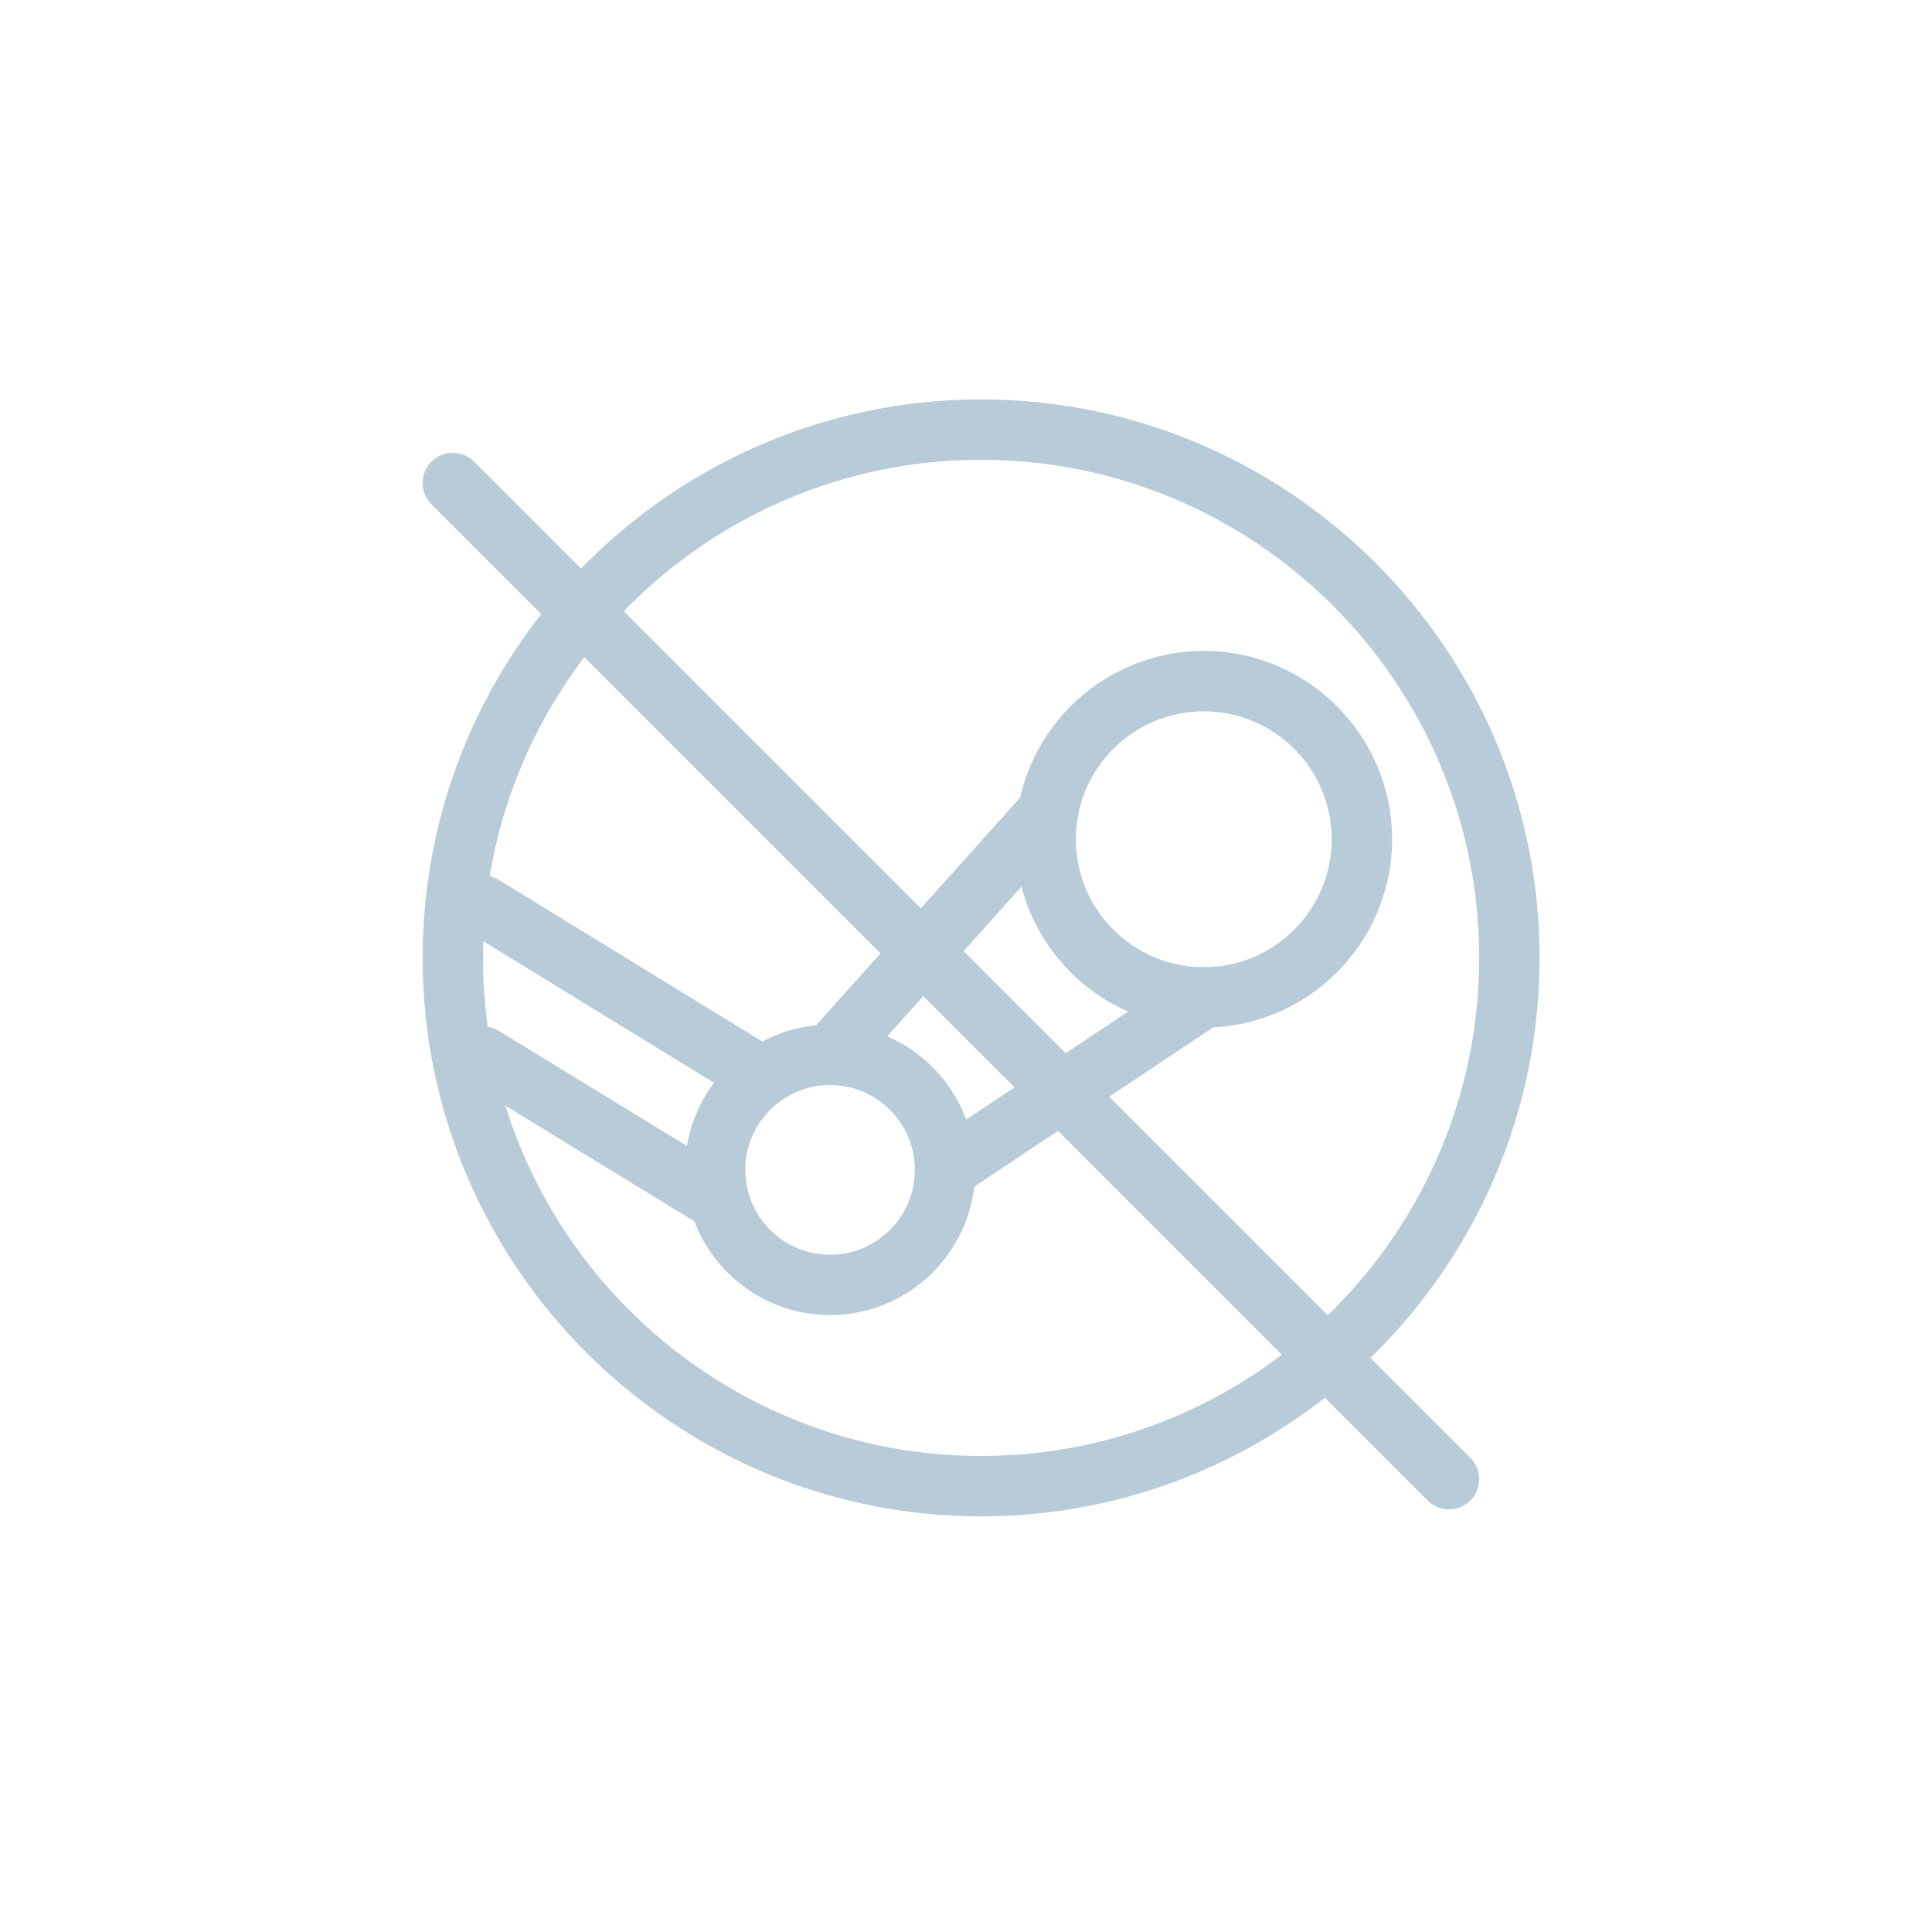 <?xml version="1.0" encoding="utf-8"?>
<!-- Generator: Adobe Illustrator 16.0.3, SVG Export Plug-In . SVG Version: 6.00 Build 0)  -->
<!DOCTYPE svg PUBLIC "-//W3C//DTD SVG 1.1//EN" "http://www.w3.org/Graphics/SVG/1.1/DTD/svg11.dtd">
<svg version="1.1" id="Ebene_1" xmlns="http://www.w3.org/2000/svg" xmlns:xlink="http://www.w3.org/1999/xlink" fill="#b8cbd9" x="0px" y="0px"
	 width="64px" height="64px" viewBox="0 0 64 64" enable-background="new 0 0 64 64" xml:space="preserve">
<g>
	<path d="M39.878,34.04c-3.44,0-6.24-2.799-6.24-6.24c0-3.439,2.8-6.237,6.24-6.237c3.439,0,6.237,2.798,6.237,6.237
		C46.115,31.241,43.317,34.04,39.878,34.04z M39.878,23.563c-2.338,0-4.24,1.9-4.24,4.237c0,2.338,1.902,4.24,4.24,4.24
		c2.337,0,4.237-1.902,4.237-4.24C44.115,25.464,42.215,23.563,39.878,23.563z"/>
	<path d="M27.498,43.563c-2.652,0-4.81-2.157-4.81-4.81c0-2.652,2.157-4.81,4.81-4.81c2.651,0,4.808,2.158,4.808,4.81
		C32.306,41.406,30.149,43.563,27.498,43.563z M27.498,35.944c-1.549,0-2.81,1.26-2.81,2.81s1.261,2.81,2.81,2.81
		c1.548,0,2.808-1.26,2.808-2.81S29.046,35.944,27.498,35.944z"/>
	<path d="M31.307,39.754c-0.323,0-0.641-0.156-0.833-0.445c-0.307-0.459-0.183-1.081,0.277-1.387l8.572-5.714
		c0.461-0.307,1.08-0.183,1.387,0.277c0.307,0.459,0.183,1.081-0.277,1.387l-8.572,5.714C31.689,39.7,31.497,39.754,31.307,39.754z"
		/>
	<path d="M27.498,35.944c-0.238,0-0.477-0.084-0.667-0.255c-0.412-0.369-0.446-1-0.078-1.412l7.226-8.064
		c0.37-0.41,1.003-0.445,1.412-0.077c0.412,0.369,0.446,1,0.078,1.412l-7.226,8.064C28.045,35.832,27.772,35.944,27.498,35.944z"/>
	<path d="M25.254,36.678c-0.179,0-0.358-0.047-0.522-0.147l-9.255-5.678c-0.471-0.289-0.618-0.905-0.329-1.375
		c0.288-0.472,0.902-0.618,1.376-0.33l9.255,5.678c0.471,0.289,0.618,0.905,0.329,1.375C25.919,36.509,25.59,36.678,25.254,36.678z"
		/>
	<path d="M23.688,40.706c-0.178,0-0.358-0.047-0.521-0.147l-7.689-4.706c-0.471-0.289-0.619-0.904-0.33-1.375
		c0.288-0.471,0.902-0.62,1.375-0.331l7.689,4.706c0.471,0.289,0.619,0.904,0.33,1.375C24.354,40.536,24.025,40.706,23.688,40.706z"
		/>
</g>
<path d="M32.5,50.231c-10.201,0-18.5-8.299-18.5-18.5s8.299-18.5,18.5-18.5S51,21.53,51,31.731S42.701,50.231,32.5,50.231z
	 M32.5,15.231c-9.098,0-16.5,7.402-16.5,16.5s7.402,16.5,16.5,16.5S49,40.83,49,31.731S41.598,15.231,32.5,15.231z"/>
<path d="M48,50c-0.256,0-0.512-0.098-0.707-0.293l-33-33c-0.391-0.391-0.391-1.023,0-1.414s1.023-0.391,1.414,0l33,33
	c0.391,0.391,0.391,1.023,0,1.414C48.512,49.902,48.256,50,48,50z"/>
</svg>
